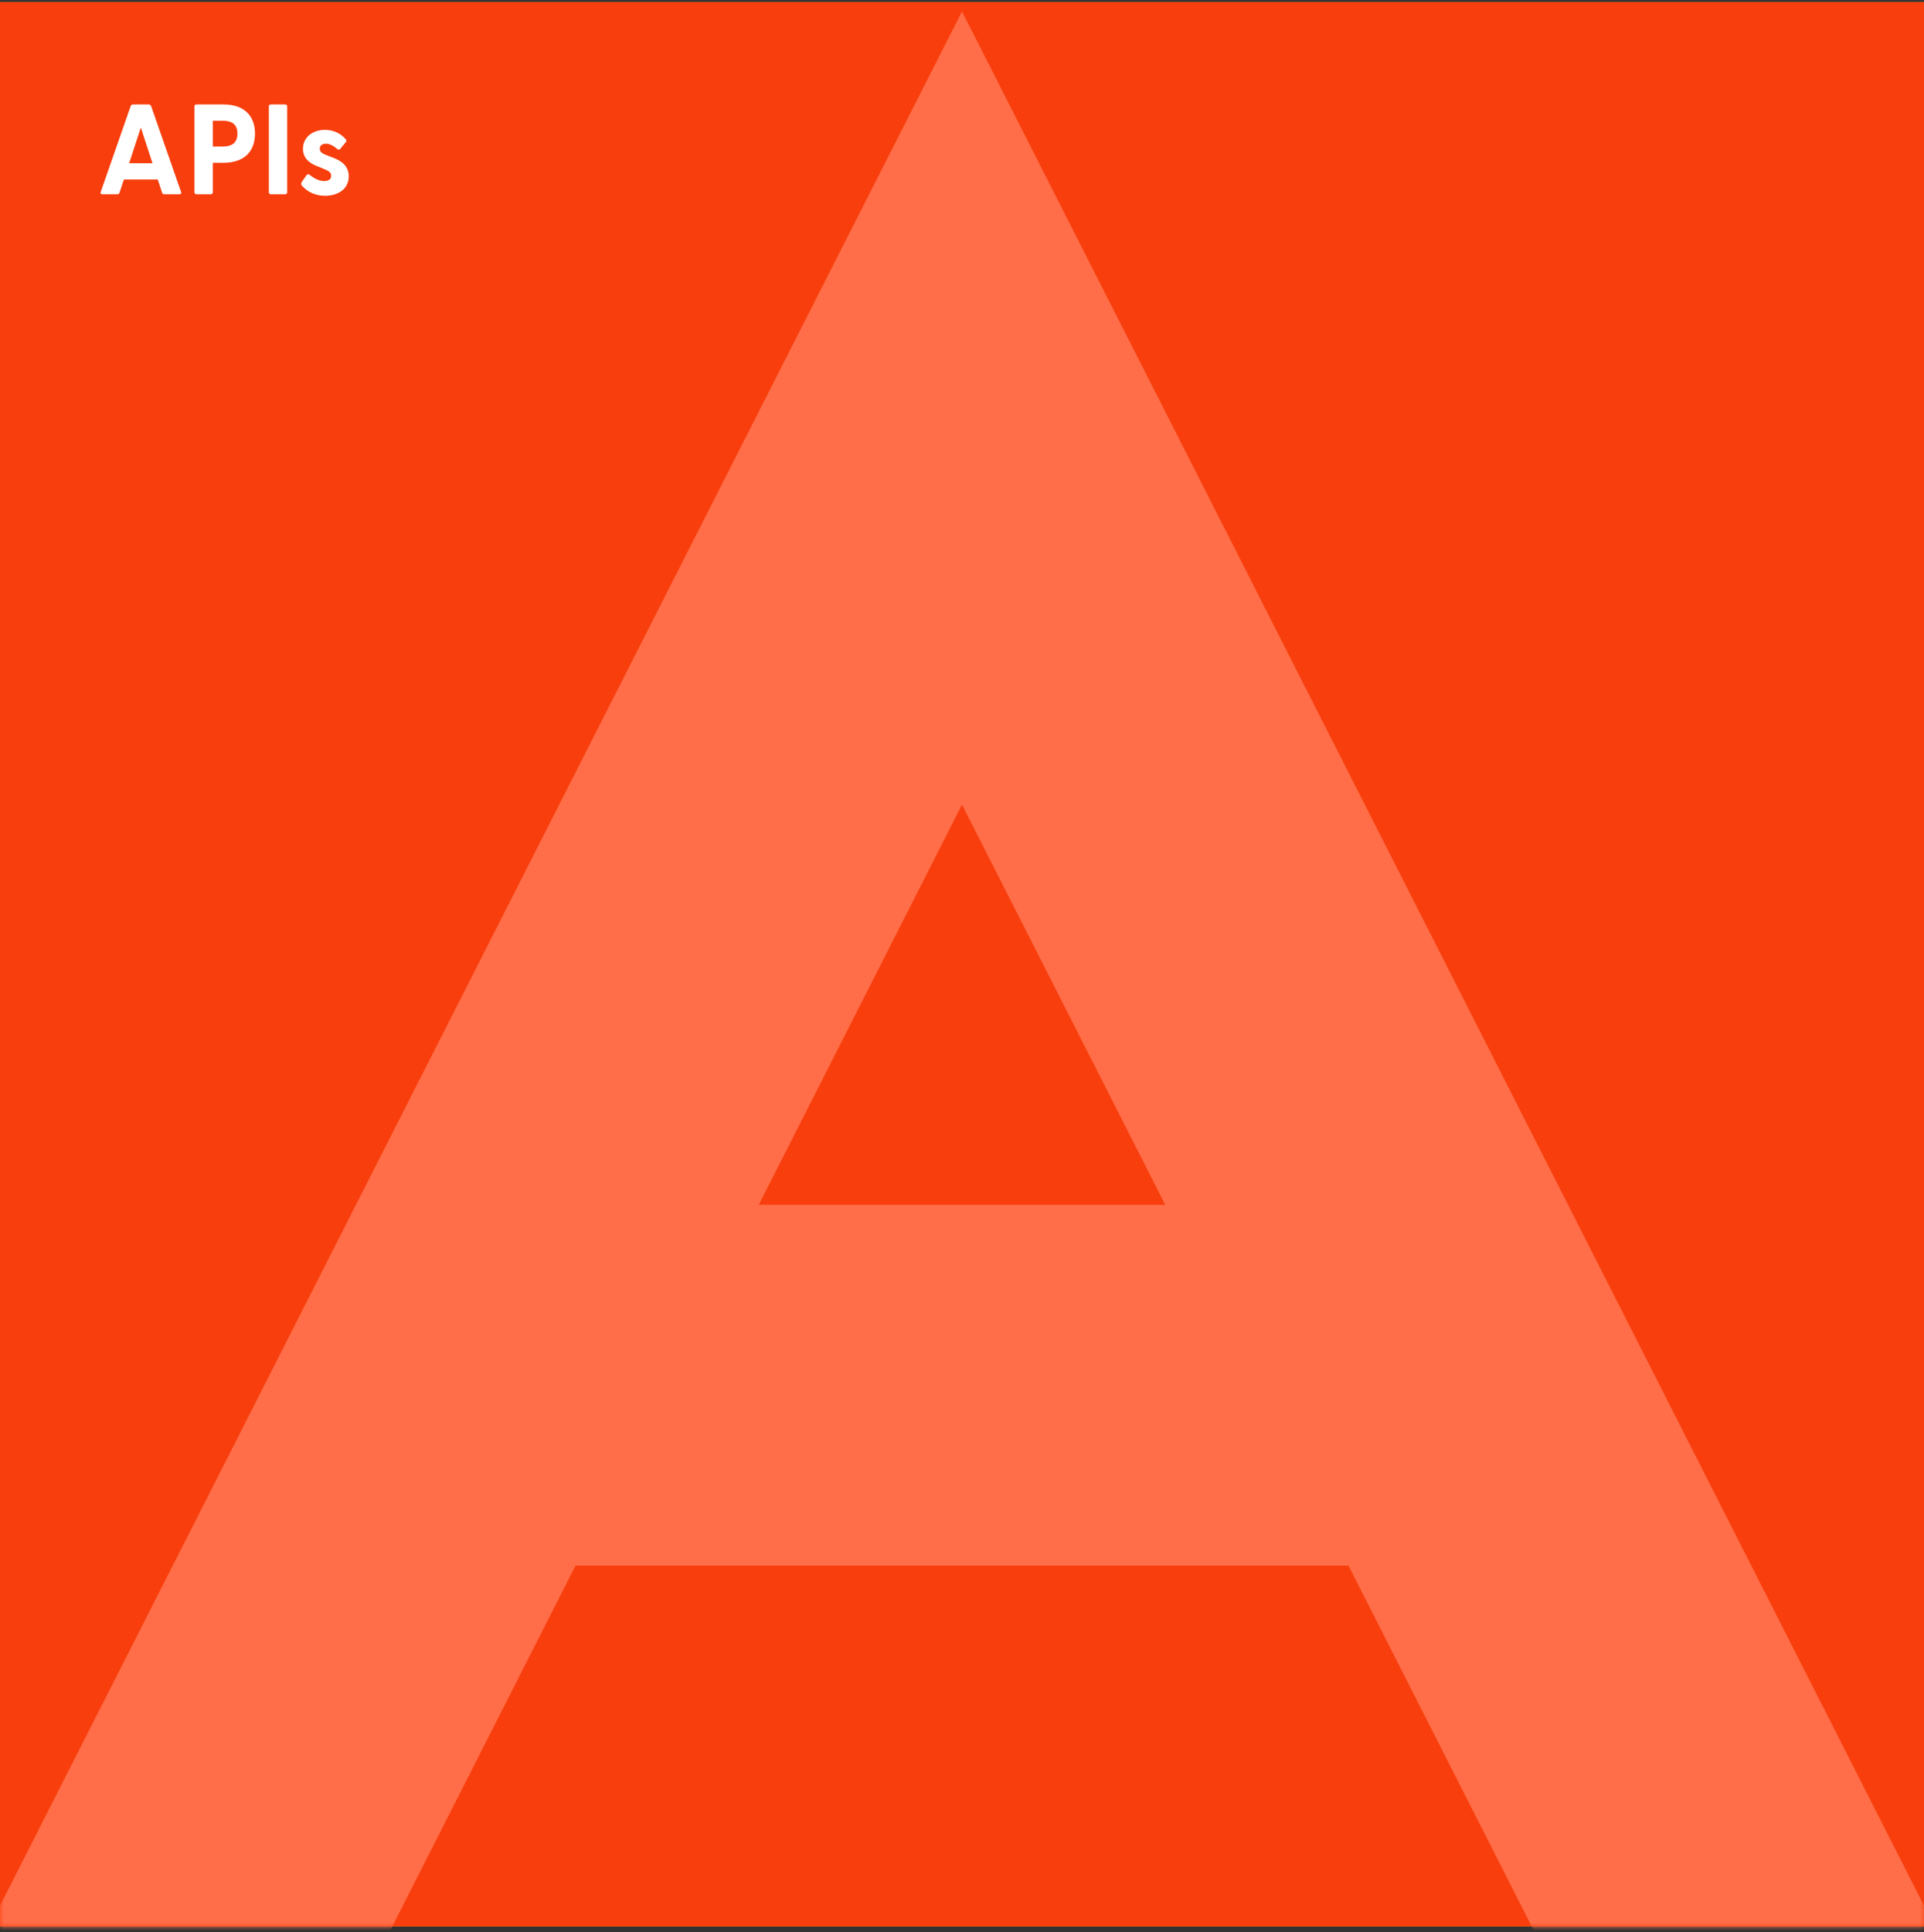 <svg xmlns="http://www.w3.org/2000/svg" xmlns:xlink="http://www.w3.org/1999/xlink" width="243" height="244" viewBox="0 0 243 244">
  <rect x="0" y="0" width="243" height="244" fill="#333333" stroke="none"/>
  <defs>
    <rect id="api-a" width="243" height="243" x="0" y="0"/>
  </defs>
  <g fill="none" fill-rule="evenodd" transform="translate(0 .27)">
    <rect width="243" height="243" fill="#FCAC14"/>
    <mask id="api-b" fill="#fff">
      <use xlink:href="#api-a"/>
    </mask>
    <use fill="#F83E0D" xlink:href="#api-a"/>
    <path fill="#FF6E48" fill-rule="nonzero" d="M121.5,1.177 L263.221,280.19 L222.779,300.732 L170.312,197.437 L72.688,197.437 L20.221,300.732 L-20.221,280.19 L121.5,1.177 Z M121.5,101.339 L95.831,151.875 L147.169,151.875 L121.5,101.339 Z" mask="url(#api-b)"/>
    <path fill="#FFF" fill-rule="nonzero" d="M14.823,24.26 C14.953,24.26 15.05,24.211 15.098,24.066 L15.649,22.397 L19.926,22.397 L20.477,24.066 C20.525,24.211 20.623,24.26 20.752,24.26 L22.664,24.26 C22.842,24.26 22.939,24.147 22.874,23.985 L19.084,13.114 C19.035,12.985 18.905,12.92 18.776,12.92 L16.816,12.92 C16.686,12.92 16.556,12.985 16.508,13.114 L12.717,23.985 C12.652,24.147 12.733,24.26 12.911,24.26 L14.823,24.26 Z M19.262,20.34 L16.313,20.34 L17.788,15.836 L19.262,20.34 Z M26.633,24.26 C26.779,24.26 26.876,24.163 26.876,24.017 L26.876,20.291 L28.22,20.291 C30.91,20.291 32.206,18.784 32.206,16.597 C32.206,14.427 30.91,12.92 28.22,12.92 L24.802,12.92 C24.656,12.92 24.559,13.017 24.559,13.163 L24.559,24.017 C24.559,24.163 24.656,24.26 24.802,24.26 L26.633,24.26 Z M28.139,18.234 L26.876,18.234 L26.876,14.977 L28.139,14.977 C29.128,14.977 29.986,15.318 29.986,16.597 C29.986,17.893 29.128,18.234 28.139,18.234 Z M36.029,24.26 C36.175,24.26 36.272,24.163 36.272,24.017 L36.272,13.163 C36.272,13.017 36.175,12.92 36.029,12.92 L34.198,12.92 C34.052,12.92 33.955,13.017 33.955,13.163 L33.955,24.017 C33.955,24.163 34.052,24.26 34.198,24.26 L36.029,24.26 Z M41.067,24.454 C42.655,24.454 44.032,23.628 44.048,22.024 C44.064,20.809 43.27,20.129 42.266,19.724 L41.148,19.287 C40.711,19.125 40.387,18.898 40.387,18.509 C40.387,18.169 40.63,17.877 41.148,17.877 C41.618,17.877 42.071,18.104 42.59,18.541 C42.736,18.655 42.849,18.671 42.962,18.541 L43.675,17.683 C43.756,17.586 43.789,17.456 43.691,17.343 C43.027,16.549 42.071,16.128 41.035,16.128 C39.56,16.128 38.264,17.002 38.264,18.525 C38.264,19.627 38.977,20.291 39.998,20.696 L41.002,21.101 C41.585,21.344 41.828,21.538 41.828,21.927 C41.828,22.381 41.472,22.591 40.937,22.591 C40.322,22.591 39.771,22.316 39.107,21.814 C38.977,21.717 38.831,21.684 38.702,21.879 L38.135,22.672 C38.021,22.851 38.005,23.029 38.102,23.142 C38.734,23.887 39.739,24.454 41.067,24.454 Z"/>
  </g>
</svg>
